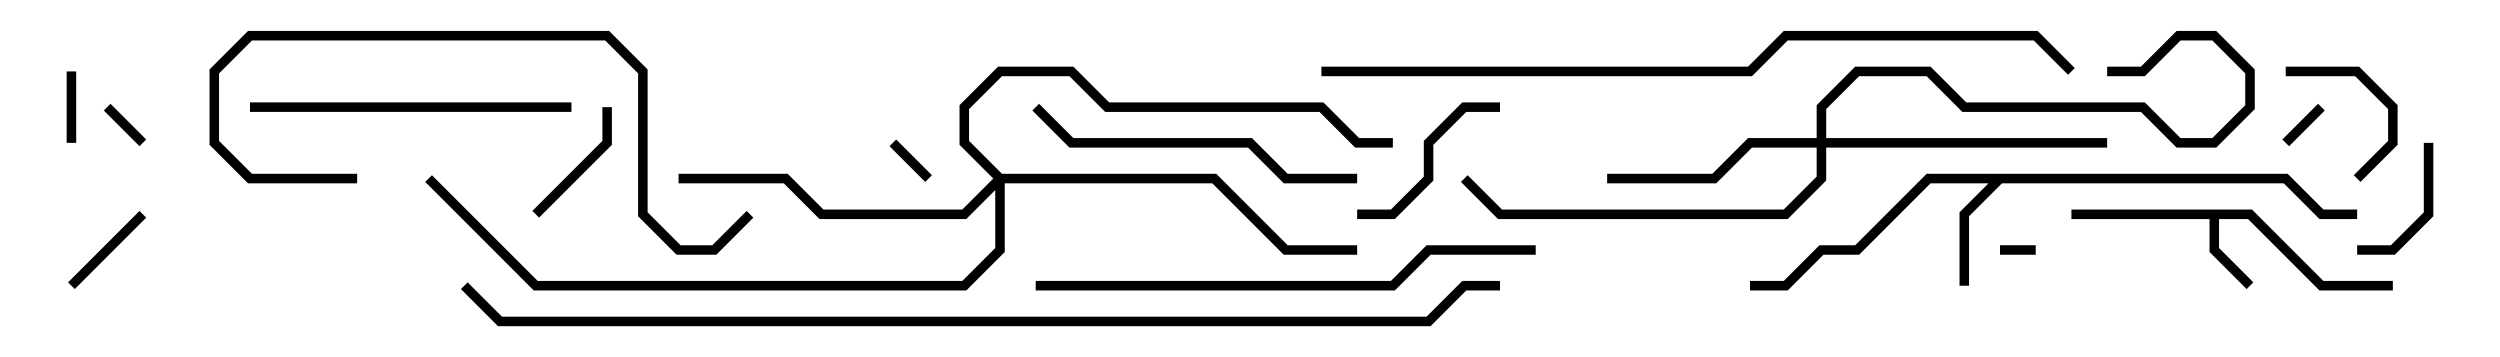 <svg version="1.1" width="105" height="15" xmlns="http://www.w3.org/2000/svg"><path d="M94.583,8.8L97.583,11.8L100.5,11.8L100.5,12.2L97.417,12.2L94.417,9.2L93.2,9.2L93.2,10.417L94.641,11.859L94.359,12.141L92.8,10.583L92.8,9.2L87,9.2L87,8.8z" stroke="none"/><path d="M96.083,7.3L97.583,8.8L99,8.8L99,9.2L97.417,9.2L95.917,7.7L84.083,7.7L82.7,9.083L82.7,12L82.3,12L82.3,8.917L83.517,7.7L81.083,7.7L78.083,10.7L76.583,10.7L75.083,12.2L73.5,12.2L73.5,11.8L74.917,11.8L76.417,10.3L77.917,10.3L80.917,7.3z" stroke="none"/><path d="M76.3,5.8L76.3,4.417L77.917,2.8L81.083,2.8L82.583,4.3L90.083,4.3L91.583,5.8L92.917,5.8L94.3,4.417L94.3,3.083L92.917,1.7L91.583,1.7L90.083,3.2L88.5,3.2L88.5,2.8L89.917,2.8L91.417,1.3L93.083,1.3L94.7,2.917L94.7,4.583L93.083,6.2L91.417,6.2L89.917,4.7L82.417,4.7L80.917,3.2L78.083,3.2L76.7,4.583L76.7,5.8L88.5,5.8L88.5,6.2L76.7,6.2L76.7,7.583L75.083,9.2L62.917,9.2L61.359,7.641L61.641,7.359L63.083,8.8L74.917,8.8L76.3,7.417L76.3,6.2L73.583,6.2L72.083,7.7L67.5,7.7L67.5,7.3L71.917,7.3L73.417,5.8z" stroke="none"/><path d="M42.083,7.3L51.083,7.3L54.083,10.3L57,10.3L57,10.7L53.917,10.7L50.917,7.7L42.2,7.7L42.2,10.583L40.583,12.2L22.417,12.2L17.859,7.641L18.141,7.359L22.583,11.8L40.417,11.8L41.8,10.417L41.8,7.983L40.583,9.2L34.417,9.2L32.917,7.7L28.5,7.7L28.5,7.3L33.083,7.3L34.583,8.8L40.417,8.8L41.717,7.5L40.3,6.083L40.3,4.417L41.917,2.8L45.083,2.8L46.583,4.3L55.583,4.3L57.083,5.8L58.5,5.8L58.5,6.2L56.917,6.2L55.417,4.7L46.417,4.7L44.917,3.2L42.083,3.2L40.7,4.583L40.7,5.917z" stroke="none"/><path d="M84,10.7L84,10.3L85.5,10.3L85.5,10.7z" stroke="none"/><path d="M39.141,7.359L38.859,7.641L37.359,6.141L37.641,5.859z" stroke="none"/><path d="M96.141,6.141L95.859,5.859L97.359,4.359L97.641,4.641z" stroke="none"/><path d="M6.141,5.859L5.859,6.141L4.359,4.641L4.641,4.359z" stroke="none"/><path d="M2.8,3L3.2,3L3.2,6L2.8,6z" stroke="none"/><path d="M3.141,12.141L2.859,11.859L5.859,8.859L6.141,9.141z" stroke="none"/><path d="M22.641,9.141L22.359,8.859L25.3,5.917L25.3,4.5L25.7,4.5L25.7,6.083z" stroke="none"/><path d="M101.8,6L102.2,6L102.2,9.083L100.583,10.7L99,10.7L99,10.3L100.417,10.3L101.8,8.917z" stroke="none"/><path d="M96,3.2L96,2.8L99.083,2.8L100.7,4.417L100.7,6.083L99.141,7.641L98.859,7.359L100.3,5.917L100.3,4.583L98.917,3.2z" stroke="none"/><path d="M63,4.3L63,4.7L61.583,4.7L60.2,6.083L60.2,7.583L58.583,9.2L57,9.2L57,8.8L58.417,8.8L59.8,7.417L59.8,5.917L61.417,4.3z" stroke="none"/><path d="M10.5,4.7L10.5,4.3L24,4.3L24,4.7z" stroke="none"/><path d="M57,7.3L57,7.7L53.917,7.7L52.417,6.2L44.917,6.2L43.359,4.641L43.641,4.359L45.083,5.8L52.583,5.8L54.083,7.3z" stroke="none"/><path d="M31.359,8.859L31.641,9.141L30.083,10.7L28.417,10.7L26.8,9.083L26.8,3.083L25.417,1.7L10.583,1.7L9.2,3.083L9.2,5.917L10.583,7.3L15,7.3L15,7.7L10.417,7.7L8.8,6.083L8.8,2.917L10.417,1.3L25.583,1.3L27.2,2.917L27.2,8.917L28.583,10.3L29.917,10.3z" stroke="none"/><path d="M43.5,12.2L43.5,11.8L58.417,11.8L59.917,10.3L64.5,10.3L64.5,10.7L60.083,10.7L58.583,12.2z" stroke="none"/><path d="M55.5,3.2L55.5,2.8L73.417,2.8L74.917,1.3L85.583,1.3L87.141,2.859L86.859,3.141L85.417,1.7L75.083,1.7L73.583,3.2z" stroke="none"/><path d="M19.359,12.141L19.641,11.859L21.083,13.3L59.917,13.3L61.417,11.8L63,11.8L63,12.2L61.583,12.2L60.083,13.7L20.917,13.7z" stroke="none"/></svg>